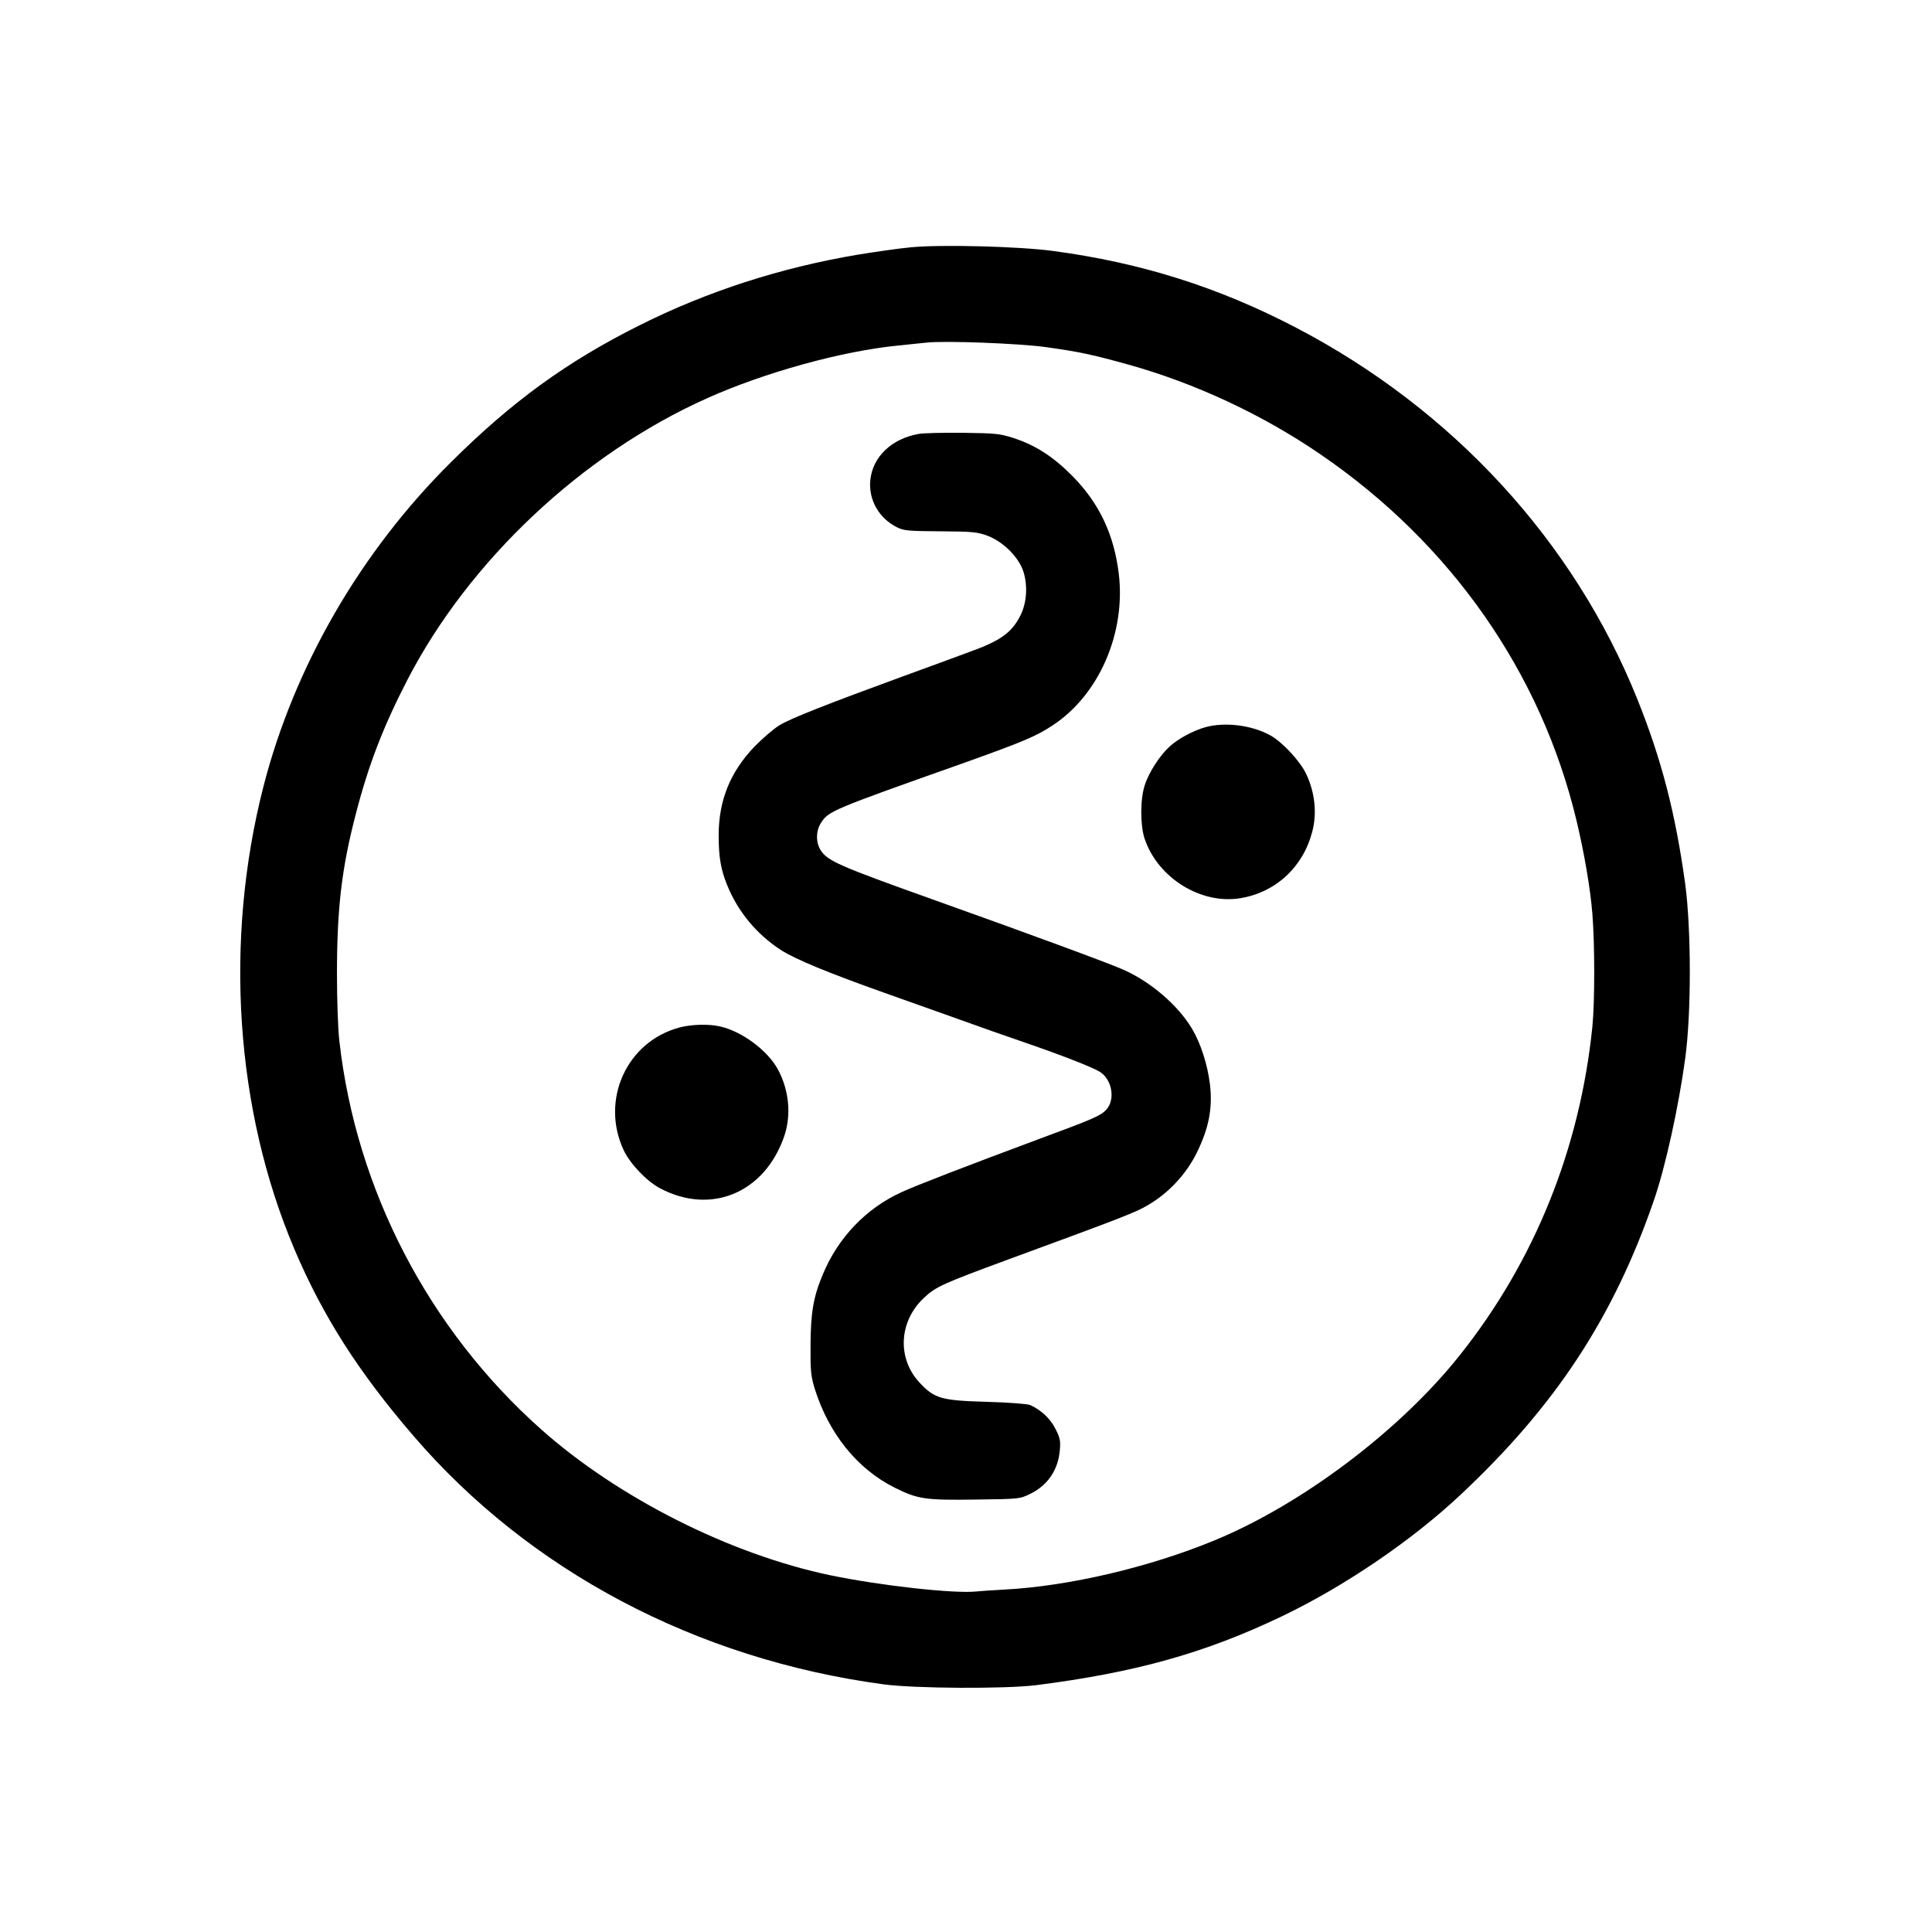 <?xml version="1.0" standalone="no"?>
<!DOCTYPE svg PUBLIC "-//W3C//DTD SVG 20010904//EN"
 "http://www.w3.org/TR/2001/REC-SVG-20010904/DTD/svg10.dtd">
<svg version="1.0" xmlns="http://www.w3.org/2000/svg"
 width="1024pt" height="1024pt" viewBox="0 0 1024 1024"
 preserveAspectRatio="xMidYMid meet">

<g transform="translate(0,1024) scale(0.1,-0.1)"
fill="#000000" stroke="none">
<path d="M4825 8929 c-55 -5 -181 -23 -280 -39 -408 -69 -796 -194 -1155 -374
-386 -193 -676 -404 -999 -725 -481 -477 -832 -1085 -995 -1721 -209 -817
-149 -1712 164 -2450 150 -354 340 -652 631 -990 615 -716 1499 -1183 2489
-1317 169 -23 646 -25 810 -5 528 67 900 171 1308 367 331 159 688 402 946
645 500 469 807 936 1021 1555 62 178 132 498 167 755 33 243 32 683 0 925
-52 375 -124 656 -254 980 -336 836 -977 1534 -1808 1968 -412 215 -823 345
-1290 407 -179 24 -592 35 -755 19z m720 -529 c178 -25 243 -39 434 -92 353
-98 712 -265 1021 -477 691 -473 1169 -1157 1356 -1941 41 -172 73 -357 84
-494 13 -165 13 -465 0 -597 -66 -647 -306 -1243 -702 -1741 -317 -399 -835
-790 -1300 -982 -346 -143 -772 -243 -1113 -261 -60 -3 -127 -8 -148 -10 -116
-13 -508 30 -777 86 -531 111 -1126 411 -1534 775 -595 530 -978 1268 -1067
2054 -8 65 -13 222 -13 360 0 345 25 559 100 846 67 260 145 462 274 712 327
631 925 1194 1585 1490 307 138 719 252 1020 281 61 6 126 13 145 15 96 11
492 -4 635 -24z"/>
<path d="M4869 7940 c-143 -25 -243 -121 -256 -243 -11 -105 45 -204 142 -252
35 -18 63 -20 230 -21 172 -1 196 -4 250 -24 86 -33 168 -117 191 -195 22 -77
15 -164 -19 -230 -45 -88 -104 -131 -265 -189 -64 -24 -225 -83 -357 -131
-399 -146 -593 -222 -654 -259 -32 -20 -91 -71 -132 -113 -129 -135 -189 -284
-190 -468 0 -116 11 -183 45 -266 57 -141 156 -260 283 -343 77 -50 252 -122
553 -229 102 -36 275 -98 385 -137 110 -40 270 -96 355 -125 200 -69 356 -130
398 -155 66 -40 85 -147 36 -201 -29 -32 -67 -49 -349 -153 -408 -152 -654
-247 -735 -284 -188 -85 -338 -241 -419 -437 -50 -119 -64 -201 -65 -375 -1
-136 2 -164 22 -230 75 -239 226 -426 424 -525 123 -61 161 -67 431 -63 231 3
232 3 289 31 91 45 146 126 155 228 5 50 2 67 -22 114 -27 55 -77 102 -135
128 -14 6 -117 14 -230 17 -243 7 -278 17 -359 105 -117 129 -106 322 26 446
62 59 101 76 448 204 610 224 672 248 740 288 108 63 202 163 258 277 64 130
85 236 70 363 -13 105 -49 218 -96 296 -74 123 -216 246 -362 311 -60 28 -507
193 -990 365 -529 189 -581 212 -618 273 -24 42 -22 102 6 143 40 60 57 68
738 309 325 116 401 147 489 206 244 160 387 487 350 801 -25 209 -103 375
-245 519 -102 103 -194 163 -312 202 -71 23 -95 26 -268 28 -104 1 -211 -1
-236 -6z"/>
<path d="M6390 6386 c-65 -18 -145 -61 -190 -102 -52 -47 -110 -136 -132 -204
-25 -73 -25 -212 -2 -283 69 -210 301 -354 512 -317 185 32 328 164 377 351
26 98 15 207 -32 307 -32 68 -127 170 -191 205 -98 54 -240 71 -342 43z"/>
<path d="M3601 4794 c-280 -75 -420 -385 -295 -651 35 -73 121 -163 192 -201
271 -144 556 -24 659 277 38 112 25 244 -34 353 -54 100 -190 201 -304 227
-61 15 -154 12 -218 -5z"/>
</g>
</svg>
